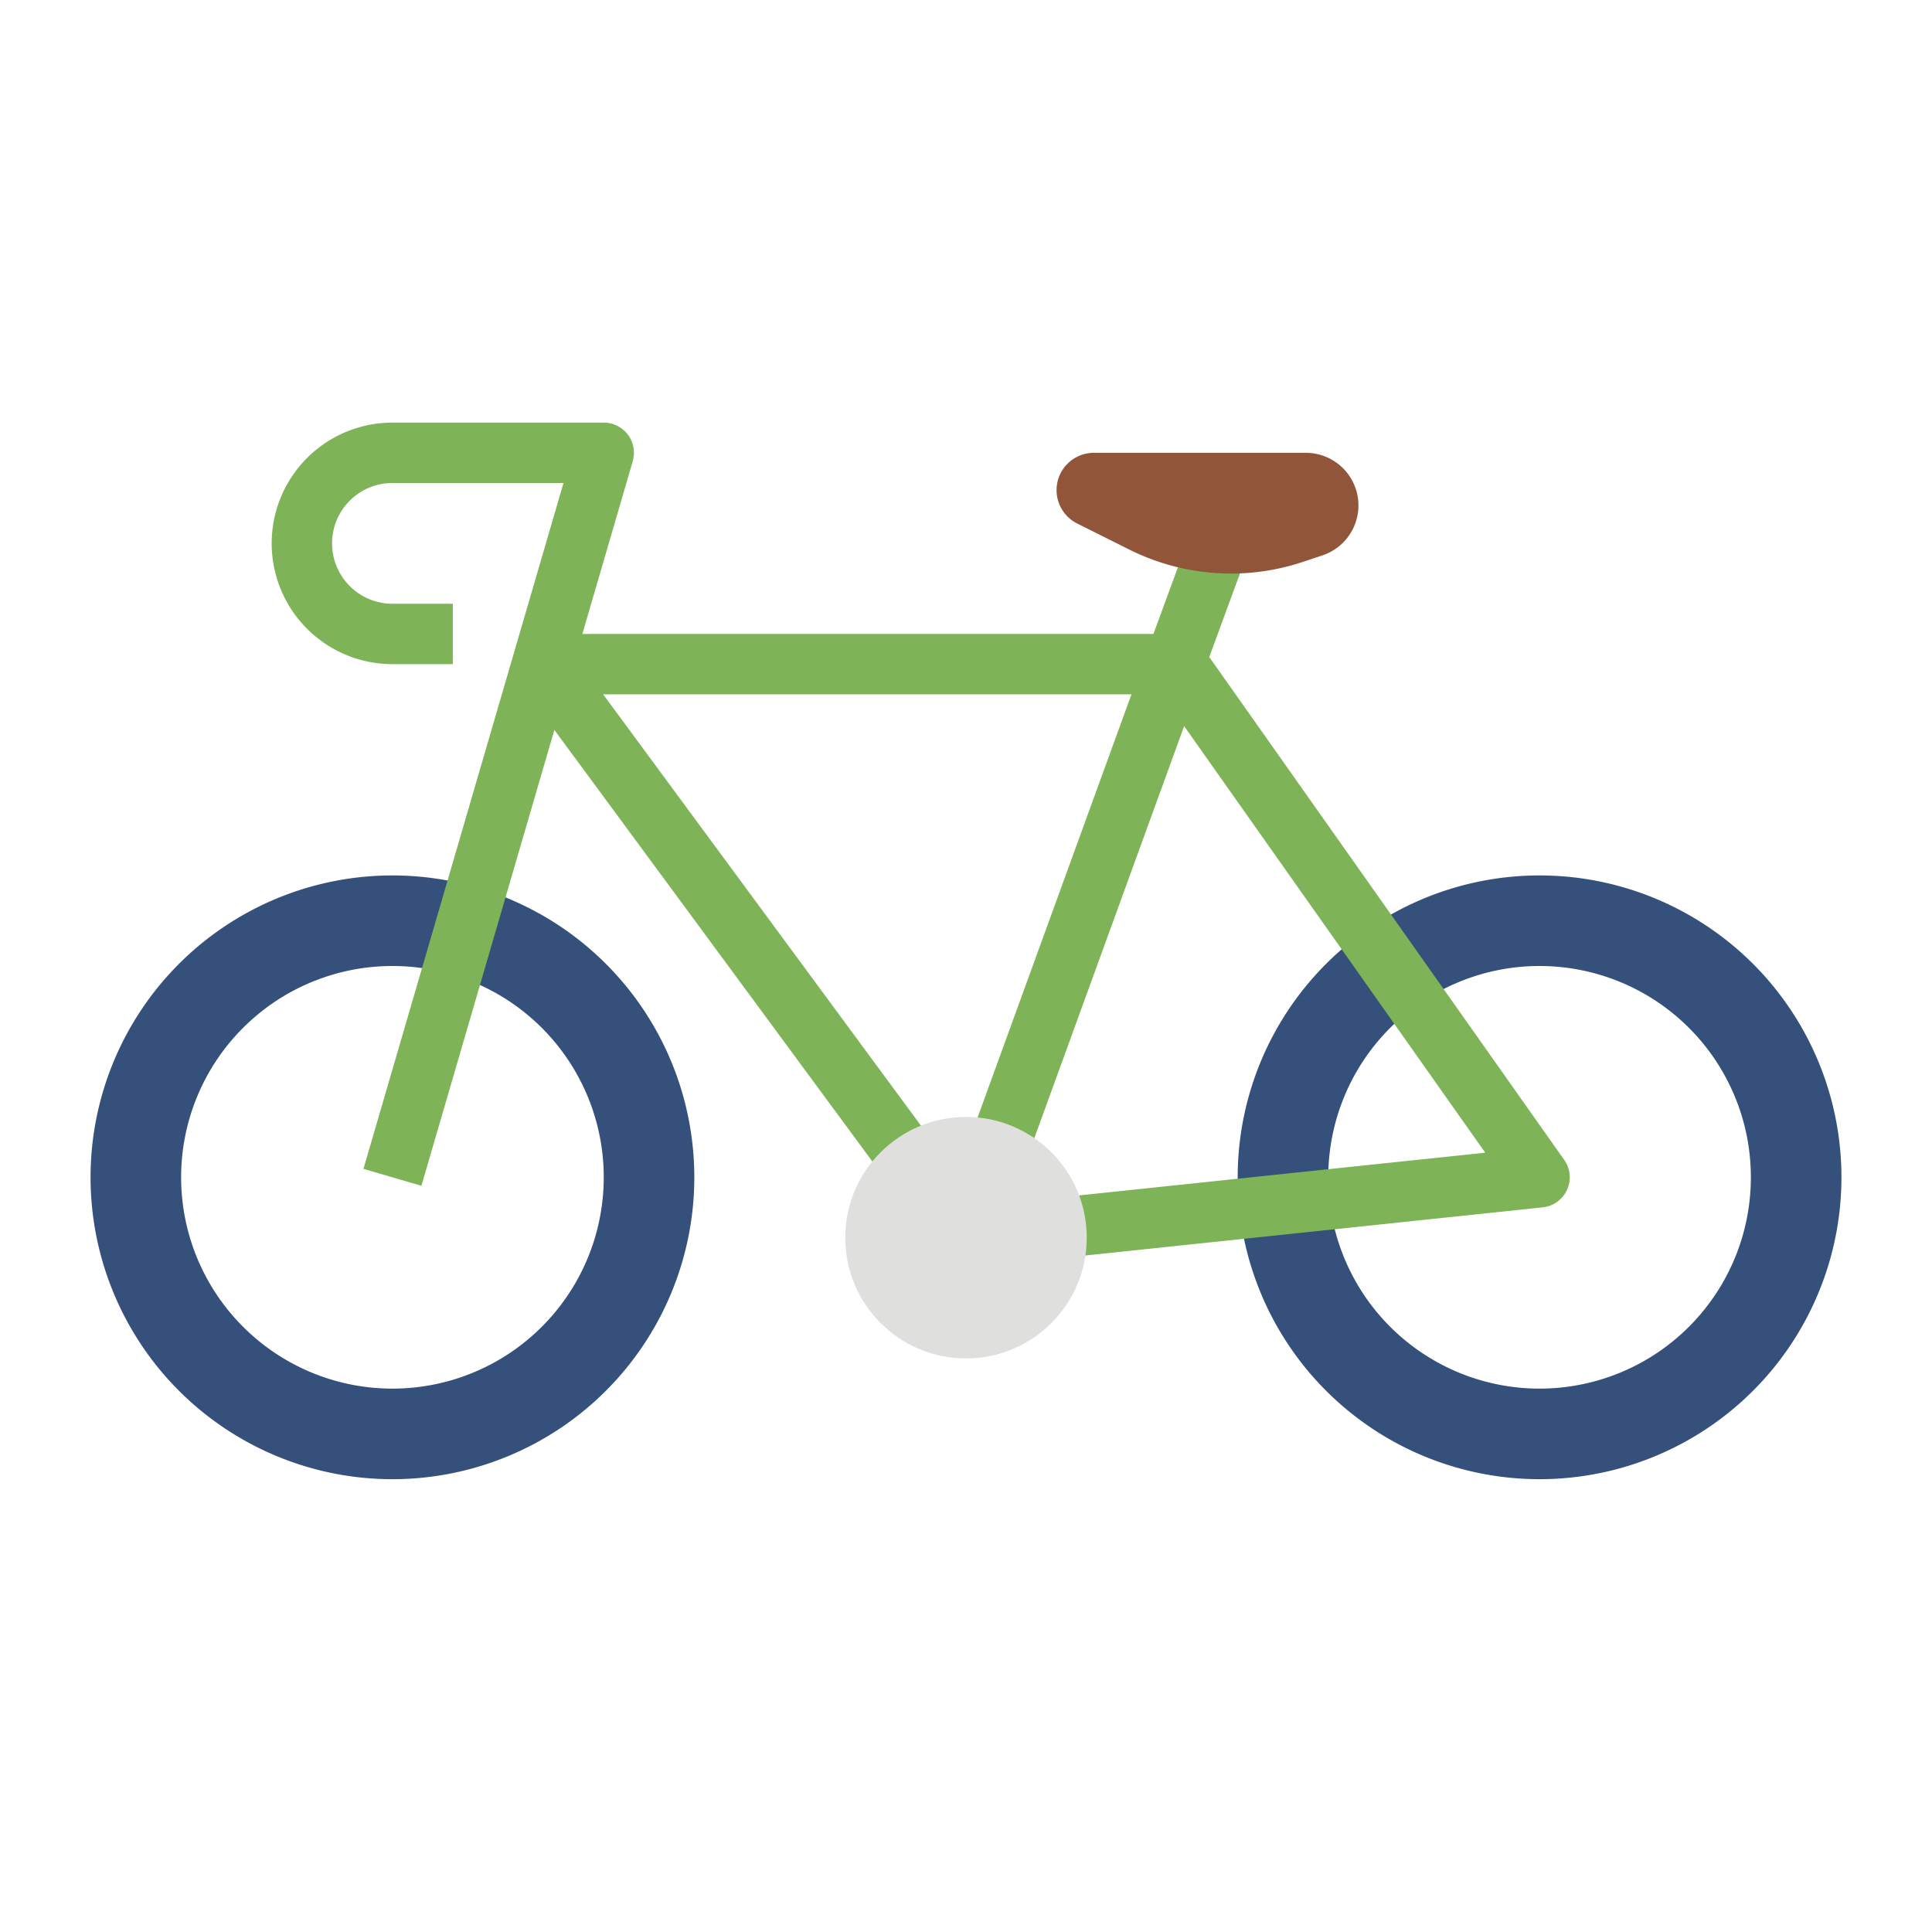 <svg height="512" viewBox="0 0 512 512" width="512" xmlns="http://www.w3.org/2000/svg"><g id="Flat"><path d="m104 232a80 80 0 1 0 80 80 80 80 0 0 0 -80-80zm0 136a56 56 0 1 1 56-56 56 56 0 0 1 -56 56z" fill="#34507b"/><path d="m408 232a80 80 0 1 0 80 80 80 80 0 0 0 -80-80zm0 136a56 56 0 1 1 56-56 56 56 0 0 1 -56 56z" fill="#34507b"/><path d="m414.536 307.387-94.068-133.264 11.532-31.373-15.037-5.468-11.294 30.718h-151.336l13.347-45.76a8 8 0 0 0 -7.68-10.24h-56a32 32 0 0 0 0 64h16v-16h-16a16 16 0 0 1 0-32h45.333l-53.013 181.76 15.36 4.48 35.233-120.8 102.647 139.306a8 8 0 0 0 6.44 3.254 8.14 8.14 0 0 0 .837-.06v.016l152-16a8 8 0 0 0 5.7-12.569zm-254.704-123.387h140.019l-46.267 127.235zm108.061 134.7 45.916-126.269 79.791 113.041z" fill="#7eb357"/><path d="m289.889 120h56.164a13.947 13.947 0 0 1 13.947 13.947 13.947 13.947 0 0 1 -9.537 13.232l-5.188 1.729a60.238 60.238 0 0 1 -19.052 3.092 60.249 60.249 0 0 1 -26.944-6.361l-13.813-6.906a9.888 9.888 0 0 1 -5.466-8.844 9.888 9.888 0 0 1 9.889-9.889z" fill="#91563a"/><circle cx="256" cy="328" fill="#dfdfdd" r="32"/></g></svg>